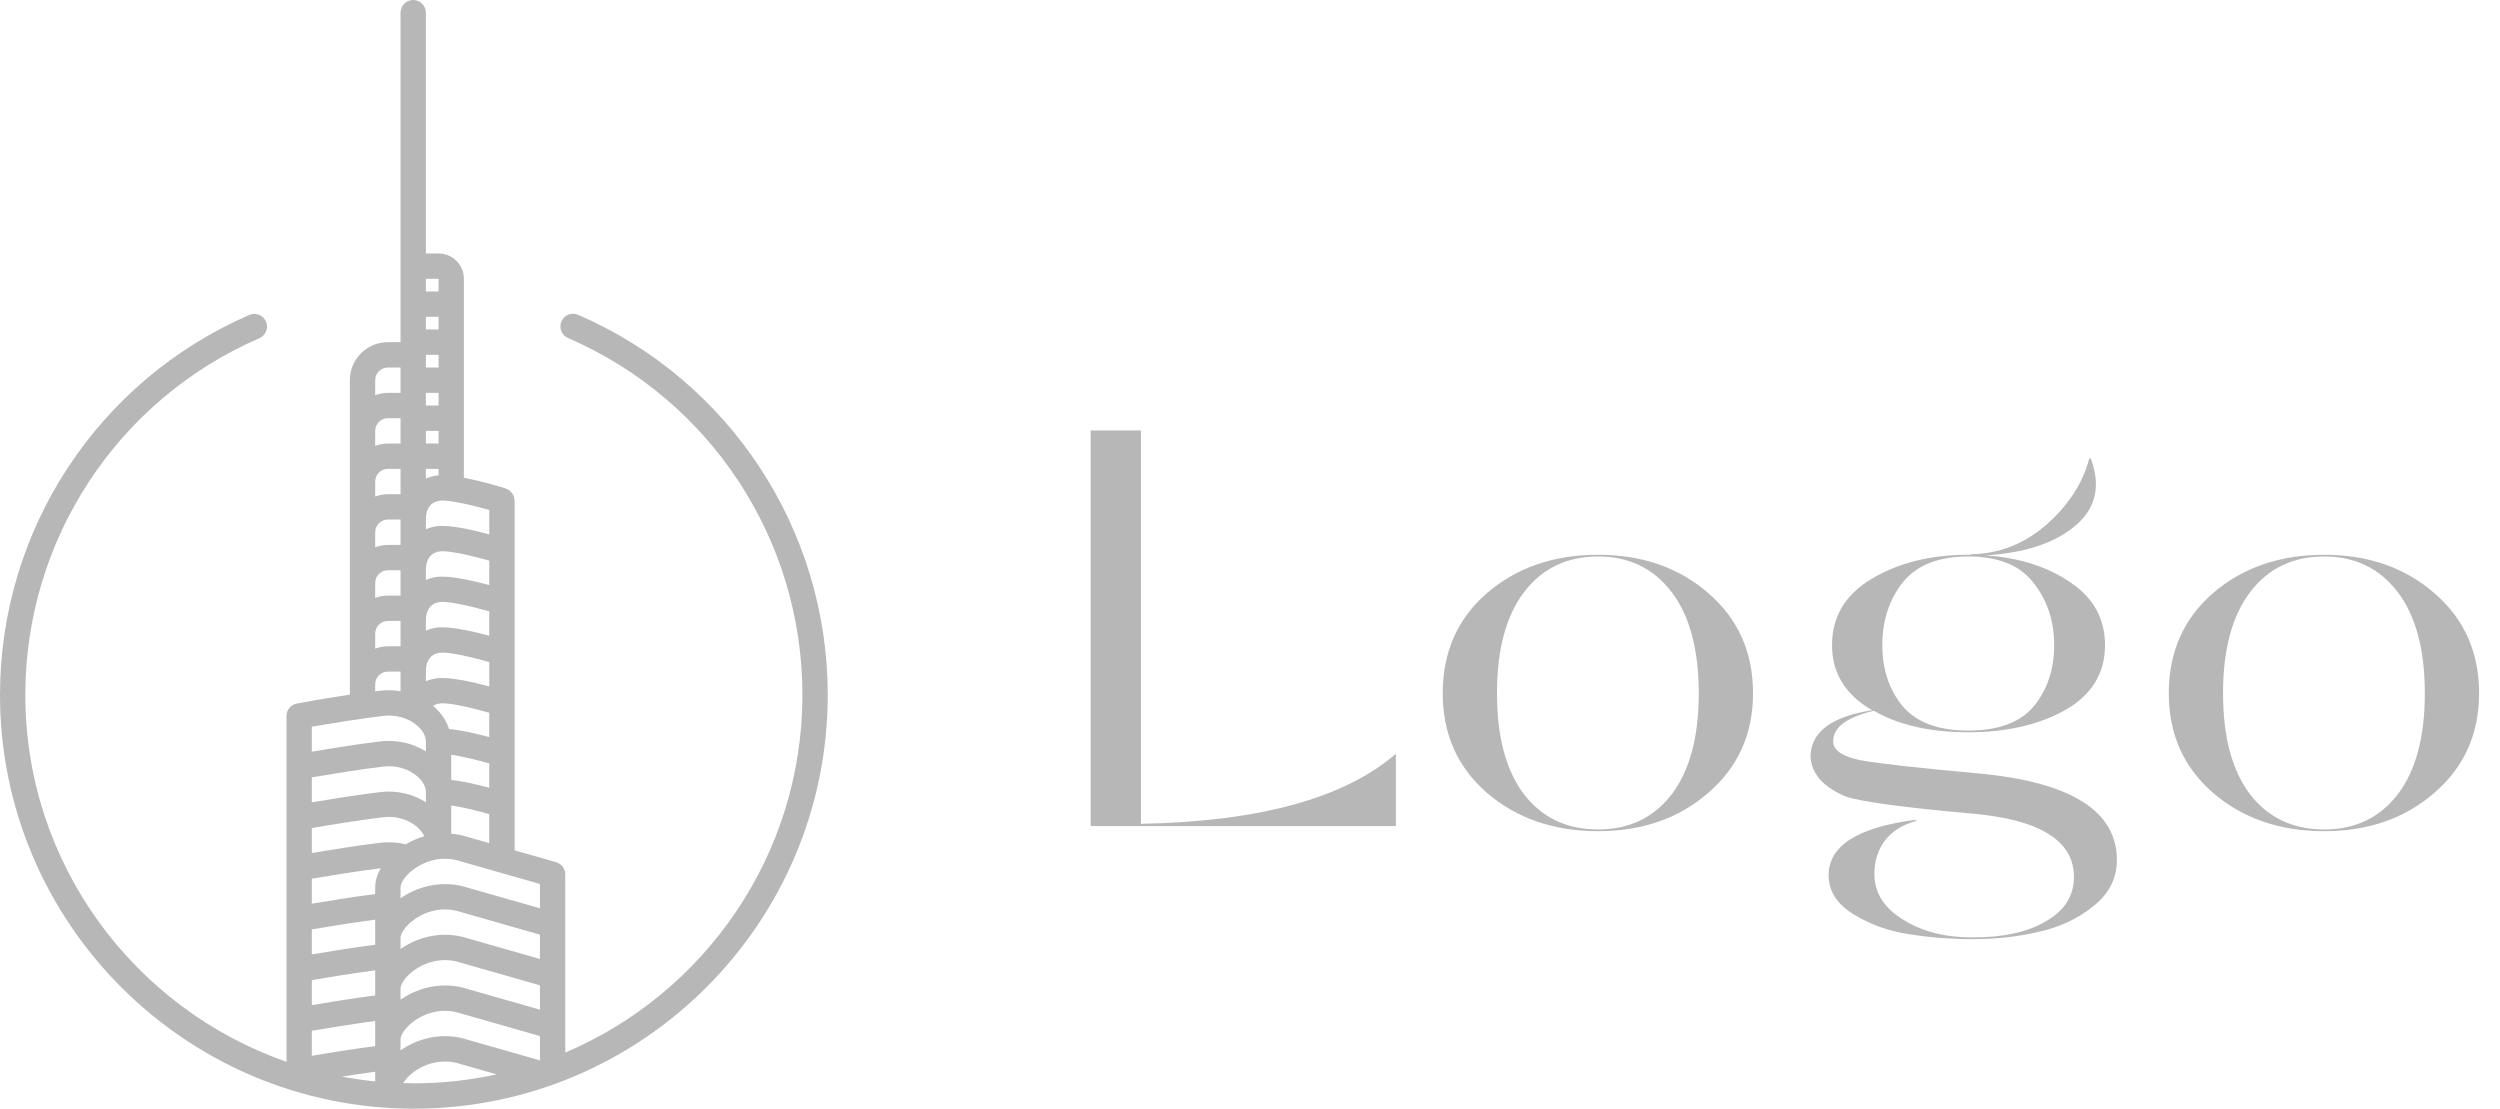 <svg width="115" height="51" viewBox="0 0 115 51" fill="none" xmlns="http://www.w3.org/2000/svg">
    <path d="M52.484 37.896C57.944 37.792 61.853 36.717 64.21 34.672V38H50.17V19.8H52.484V37.896ZM73.515 38.234C71.47 38.234 69.763 37.645 68.393 36.466C67.041 35.287 66.365 33.762 66.365 31.89C66.365 30.001 67.041 28.467 68.393 27.288C69.763 26.109 71.47 25.52 73.515 25.52C75.543 25.52 77.233 26.109 78.585 27.288C79.954 28.467 80.639 30.001 80.639 31.89C80.639 33.762 79.954 35.287 78.585 36.466C77.233 37.645 75.543 38.234 73.515 38.234ZM73.515 38.156C74.936 38.156 76.063 37.619 76.895 36.544C77.727 35.452 78.143 33.901 78.143 31.89C78.143 29.879 77.727 28.328 76.895 27.236C76.063 26.144 74.936 25.598 73.515 25.598C72.076 25.598 70.941 26.144 70.109 27.236C69.277 28.328 68.861 29.879 68.861 31.89C68.861 33.901 69.277 35.452 70.109 36.544C70.941 37.619 72.076 38.156 73.515 38.156ZM91.059 35.582C95.271 35.981 97.377 37.307 97.377 39.56C97.377 40.409 97.013 41.12 96.285 41.692C95.574 42.264 94.742 42.654 93.789 42.862C92.853 43.087 91.839 43.2 90.747 43.2C89.707 43.2 88.719 43.122 87.783 42.966C86.864 42.827 86.023 42.524 85.261 42.056C84.498 41.588 84.117 40.99 84.117 40.262C84.117 38.91 85.443 38.061 88.095 37.714L88.147 37.766C87.54 37.922 87.063 38.217 86.717 38.65C86.387 39.083 86.223 39.603 86.223 40.21C86.223 41.059 86.656 41.753 87.523 42.29C88.389 42.845 89.464 43.122 90.747 43.122C92.168 43.122 93.295 42.871 94.127 42.368C94.976 41.883 95.401 41.207 95.401 40.34C95.401 38.676 93.849 37.705 90.747 37.428C87.627 37.151 85.685 36.891 84.923 36.648C83.883 36.215 83.337 35.608 83.285 34.828C83.285 33.684 84.229 32.965 86.119 32.67C84.888 31.959 84.273 30.963 84.273 29.68C84.273 28.363 84.888 27.34 86.119 26.612C87.349 25.884 88.823 25.52 90.539 25.52H90.643L90.669 25.494C91.951 25.477 93.104 25.026 94.127 24.142C95.149 23.241 95.808 22.227 96.103 21.1H96.181C96.649 22.365 96.406 23.397 95.453 24.194C94.499 24.991 93.121 25.442 91.319 25.546C92.879 25.65 94.187 26.066 95.245 26.794C96.302 27.505 96.831 28.467 96.831 29.68C96.831 30.98 96.215 31.977 94.985 32.67C93.771 33.346 92.289 33.684 90.539 33.684C88.788 33.684 87.341 33.355 86.197 32.696C84.949 32.991 84.325 33.459 84.325 34.1C84.325 34.499 84.723 34.785 85.521 34.958C86.335 35.114 88.181 35.322 91.059 35.582ZM93.529 26.794C92.905 25.997 91.908 25.598 90.539 25.598C89.169 25.598 88.164 25.997 87.523 26.794C86.899 27.591 86.587 28.553 86.587 29.68C86.587 30.789 86.899 31.725 87.523 32.488C88.164 33.233 89.169 33.606 90.539 33.606C91.925 33.606 92.931 33.233 93.555 32.488C94.179 31.725 94.491 30.789 94.491 29.68C94.491 28.553 94.17 27.591 93.529 26.794ZM106.914 38.234C104.869 38.234 103.161 37.645 101.792 36.466C100.44 35.287 99.764 33.762 99.764 31.89C99.764 30.001 100.44 28.467 101.792 27.288C103.161 26.109 104.869 25.52 106.914 25.52C108.942 25.52 110.632 26.109 111.984 27.288C113.353 28.467 114.038 30.001 114.038 31.89C114.038 33.762 113.353 35.287 111.984 36.466C110.632 37.645 108.942 38.234 106.914 38.234ZM106.914 38.156C108.335 38.156 109.462 37.619 110.294 36.544C111.126 35.452 111.542 33.901 111.542 31.89C111.542 29.879 111.126 28.328 110.294 27.236C109.462 26.144 108.335 25.598 106.914 25.598C105.475 25.598 104.34 26.144 103.508 27.236C102.676 28.328 102.26 29.879 102.26 31.89C102.26 33.901 102.676 35.452 103.508 36.544C104.34 37.619 105.475 38.156 106.914 38.156Z" fill="#B7B7B7"/>
    <path d="M26.593 14.479C26.298 14.353 25.954 14.487 25.826 14.783C25.699 15.078 25.834 15.421 26.13 15.549C32.679 18.383 36.911 24.825 36.911 31.96C36.911 39.346 32.407 45.698 26.003 48.419V40.222C26.003 39.962 25.831 39.733 25.581 39.661L23.672 39.116V23.026C23.672 23.015 23.667 23.006 23.666 22.994C23.665 22.97 23.659 22.947 23.654 22.923C23.646 22.877 23.634 22.834 23.615 22.792C23.606 22.769 23.595 22.749 23.582 22.728C23.558 22.687 23.528 22.652 23.495 22.618C23.479 22.602 23.465 22.585 23.448 22.571C23.393 22.527 23.332 22.491 23.262 22.469C23.024 22.394 22.159 22.131 21.338 21.977L21.339 12.825C21.339 12.182 20.816 11.659 20.173 11.659H19.59V0.583C19.59 0.261 19.329 0 19.007 0C18.685 0 18.425 0.261 18.425 0.583V15.739H17.841C16.877 15.739 16.093 16.524 16.093 17.488V31.952C14.882 32.133 13.726 32.349 13.659 32.361C13.382 32.411 13.179 32.653 13.179 32.936V48.843C6.193 46.411 1.165 39.765 1.165 31.961C1.165 24.833 5.392 18.394 11.932 15.557C12.227 15.429 12.362 15.085 12.235 14.791C12.107 14.495 11.762 14.36 11.468 14.488C4.501 17.51 0 24.369 0 31.962C0 42.46 8.541 51 19.038 51C29.535 51 38.076 42.459 38.076 31.962C38.075 24.361 33.568 17.5 26.592 14.48L26.593 14.479ZM17.259 31.478C17.259 31.156 17.521 30.895 17.842 30.895H18.425L18.425 31.769V31.795C18.119 31.745 17.802 31.735 17.481 31.773C17.409 31.782 17.334 31.791 17.258 31.8L17.259 31.478ZM17.259 19.819C17.259 19.498 17.521 19.236 17.842 19.236H18.425V20.402H17.842C17.637 20.402 17.442 20.444 17.259 20.509V19.819ZM21.314 23.162C21.376 23.175 21.437 23.188 21.5 23.202C21.565 23.216 21.632 23.232 21.698 23.248C21.747 23.26 21.797 23.272 21.847 23.284C21.965 23.313 22.083 23.344 22.199 23.375C22.226 23.382 22.25 23.39 22.277 23.396C22.355 23.418 22.431 23.439 22.506 23.46V24.58C21.76 24.378 20.691 24.133 20.103 24.205C19.919 24.227 19.751 24.28 19.591 24.346V23.881C19.591 23.593 19.676 23.1 20.244 23.031C20.296 23.024 20.363 23.025 20.437 23.029C20.473 23.03 20.515 23.035 20.555 23.038C20.597 23.042 20.639 23.046 20.685 23.052C20.737 23.058 20.791 23.066 20.846 23.075C20.89 23.082 20.934 23.089 20.98 23.097C21.039 23.107 21.1 23.118 21.162 23.131C21.212 23.141 21.263 23.151 21.314 23.162L21.314 23.162ZM14.344 42.753C15.007 42.64 16.236 42.437 17.259 42.304V43.46C16.272 43.584 15.08 43.778 14.344 43.902V42.753ZM14.344 45.084C15.007 44.971 16.237 44.769 17.259 44.635V45.791C16.272 45.916 15.08 46.11 14.344 46.234V45.084ZM17.259 40.805V41.128C16.272 41.252 15.08 41.446 14.344 41.57V40.421C15.064 40.298 16.451 40.07 17.516 39.939C17.352 40.224 17.259 40.52 17.259 40.805L17.259 40.805ZM14.344 47.416C15.007 47.303 16.236 47.1 17.259 46.967V48.123C16.272 48.248 15.08 48.441 14.344 48.565V47.416ZM18.425 45.468C18.425 45.277 18.638 44.93 19.047 44.636C19.68 44.178 20.47 44.043 21.18 44.28L24.837 45.325V46.445L21.523 45.499C20.502 45.159 19.351 45.343 18.425 45.984L18.425 45.468ZM24.837 44.112L21.523 43.167C20.502 42.827 19.351 43.01 18.425 43.652V43.136C18.425 42.946 18.638 42.598 19.047 42.304C19.68 41.847 20.47 41.712 21.18 41.949L24.837 42.994L24.837 44.112ZM18.65 38.845C18.629 38.838 18.612 38.824 18.591 38.819C18.231 38.742 17.858 38.725 17.482 38.768C16.458 38.89 15.136 39.105 14.344 39.238V38.089C15.087 37.962 16.543 37.722 17.619 37.594C18.569 37.481 19.298 37.986 19.518 38.468C19.218 38.553 18.926 38.681 18.65 38.845L18.65 38.845ZM20.174 21.869C20.15 21.871 20.125 21.872 20.103 21.874C19.919 21.895 19.751 21.949 19.591 22.015V21.568H20.174L20.174 21.869ZM22.505 29.244C21.76 29.042 20.691 28.798 20.104 28.868C19.92 28.89 19.751 28.943 19.591 29.009V28.543C19.591 28.256 19.676 27.764 20.244 27.694C20.634 27.647 21.686 27.889 22.506 28.124L22.505 29.244ZM19.591 30.875C19.591 30.588 19.676 30.096 20.244 30.026C20.634 29.979 21.686 30.221 22.506 30.456V31.576C21.761 31.374 20.692 31.13 20.104 31.201C19.92 31.223 19.751 31.271 19.591 31.335L19.591 30.875ZM22.505 26.913C21.76 26.712 20.691 26.468 20.104 26.537C19.92 26.559 19.751 26.612 19.591 26.678V26.212C19.591 25.925 19.676 25.432 20.244 25.363C20.631 25.314 21.685 25.556 22.506 25.791L22.505 26.913ZM20.244 32.358C20.634 32.31 21.686 32.552 22.505 32.787V33.907C21.957 33.758 21.235 33.586 20.656 33.535C20.537 33.164 20.313 32.813 19.979 32.517C19.961 32.5 19.939 32.486 19.92 32.47C20.009 32.411 20.116 32.373 20.244 32.358L20.244 32.358ZM20.756 34.718C21.251 34.788 21.933 34.955 22.505 35.119V36.238C21.988 36.097 21.317 35.937 20.756 35.877V34.718ZM19.591 20.403V19.82H20.174V20.403H19.591ZM19.591 18.654V18.071H20.174V18.654H19.591ZM20.174 15.156H19.59V14.573H20.174V15.156ZM20.174 16.322V16.905H19.59V16.322H20.174ZM17.259 22.151C17.259 21.83 17.521 21.568 17.842 21.568H18.425V22.734H17.842C17.637 22.734 17.442 22.776 17.259 22.841V22.151ZM17.259 24.483C17.259 24.162 17.521 23.9 17.842 23.9H18.425L18.425 24.775V25.066H17.841C17.636 25.066 17.442 25.108 17.258 25.174L17.259 24.483ZM17.259 26.815C17.259 26.493 17.521 26.232 17.842 26.232H18.425V27.397H17.842C17.637 27.397 17.442 27.439 17.259 27.505V26.815ZM17.259 29.147C17.259 28.825 17.521 28.564 17.842 28.564H18.425V29.729H17.842C17.637 29.729 17.442 29.771 17.259 29.837V29.147ZM19.591 36.903C19.023 36.543 18.291 36.339 17.482 36.437C16.458 36.559 15.136 36.774 14.344 36.907V35.758C15.087 35.632 16.543 35.391 17.619 35.263C18.207 35.189 18.803 35.363 19.205 35.72C19.45 35.937 19.591 36.197 19.591 36.433L19.591 36.903ZM17.259 49.3V49.745C16.742 49.694 16.233 49.617 15.73 49.522C16.232 49.444 16.769 49.364 17.259 49.3ZM18.425 47.801C18.425 47.61 18.638 47.263 19.047 46.968C19.68 46.511 20.47 46.377 21.18 46.613L24.837 47.658V48.777L21.523 47.831C20.502 47.491 19.351 47.675 18.424 48.316L18.425 47.801ZM24.837 41.781L21.523 40.836C20.502 40.496 19.351 40.68 18.425 41.321V40.806C18.425 40.615 18.638 40.268 19.047 39.974C19.68 39.516 20.47 39.382 21.18 39.618L24.837 40.663L24.837 41.781ZM21.523 38.504C21.274 38.421 21.016 38.371 20.756 38.349V37.051C21.251 37.121 21.933 37.288 22.505 37.452V38.785L21.523 38.504ZM20.174 12.825V13.408H19.59V12.825H20.174ZM17.842 16.906H18.425V18.071H17.842C17.637 18.071 17.442 18.113 17.259 18.179V17.489C17.259 17.168 17.521 16.906 17.842 16.906V16.906ZM17.619 32.932C18.207 32.858 18.804 33.032 19.205 33.389C19.45 33.606 19.591 33.866 19.591 34.102V34.563C18.986 34.184 18.243 34.016 17.482 34.106C16.458 34.228 15.136 34.442 14.344 34.576V33.426C15.089 33.3 16.545 33.06 17.619 32.932L17.619 32.932ZM18.545 49.822C18.648 49.656 18.811 49.471 19.047 49.3C19.68 48.843 20.47 48.709 21.18 48.945L22.847 49.421C21.619 49.688 20.345 49.834 19.037 49.834C18.872 49.834 18.709 49.826 18.545 49.822L18.545 49.822Z" fill="#B7B7B7"/>
</svg>
